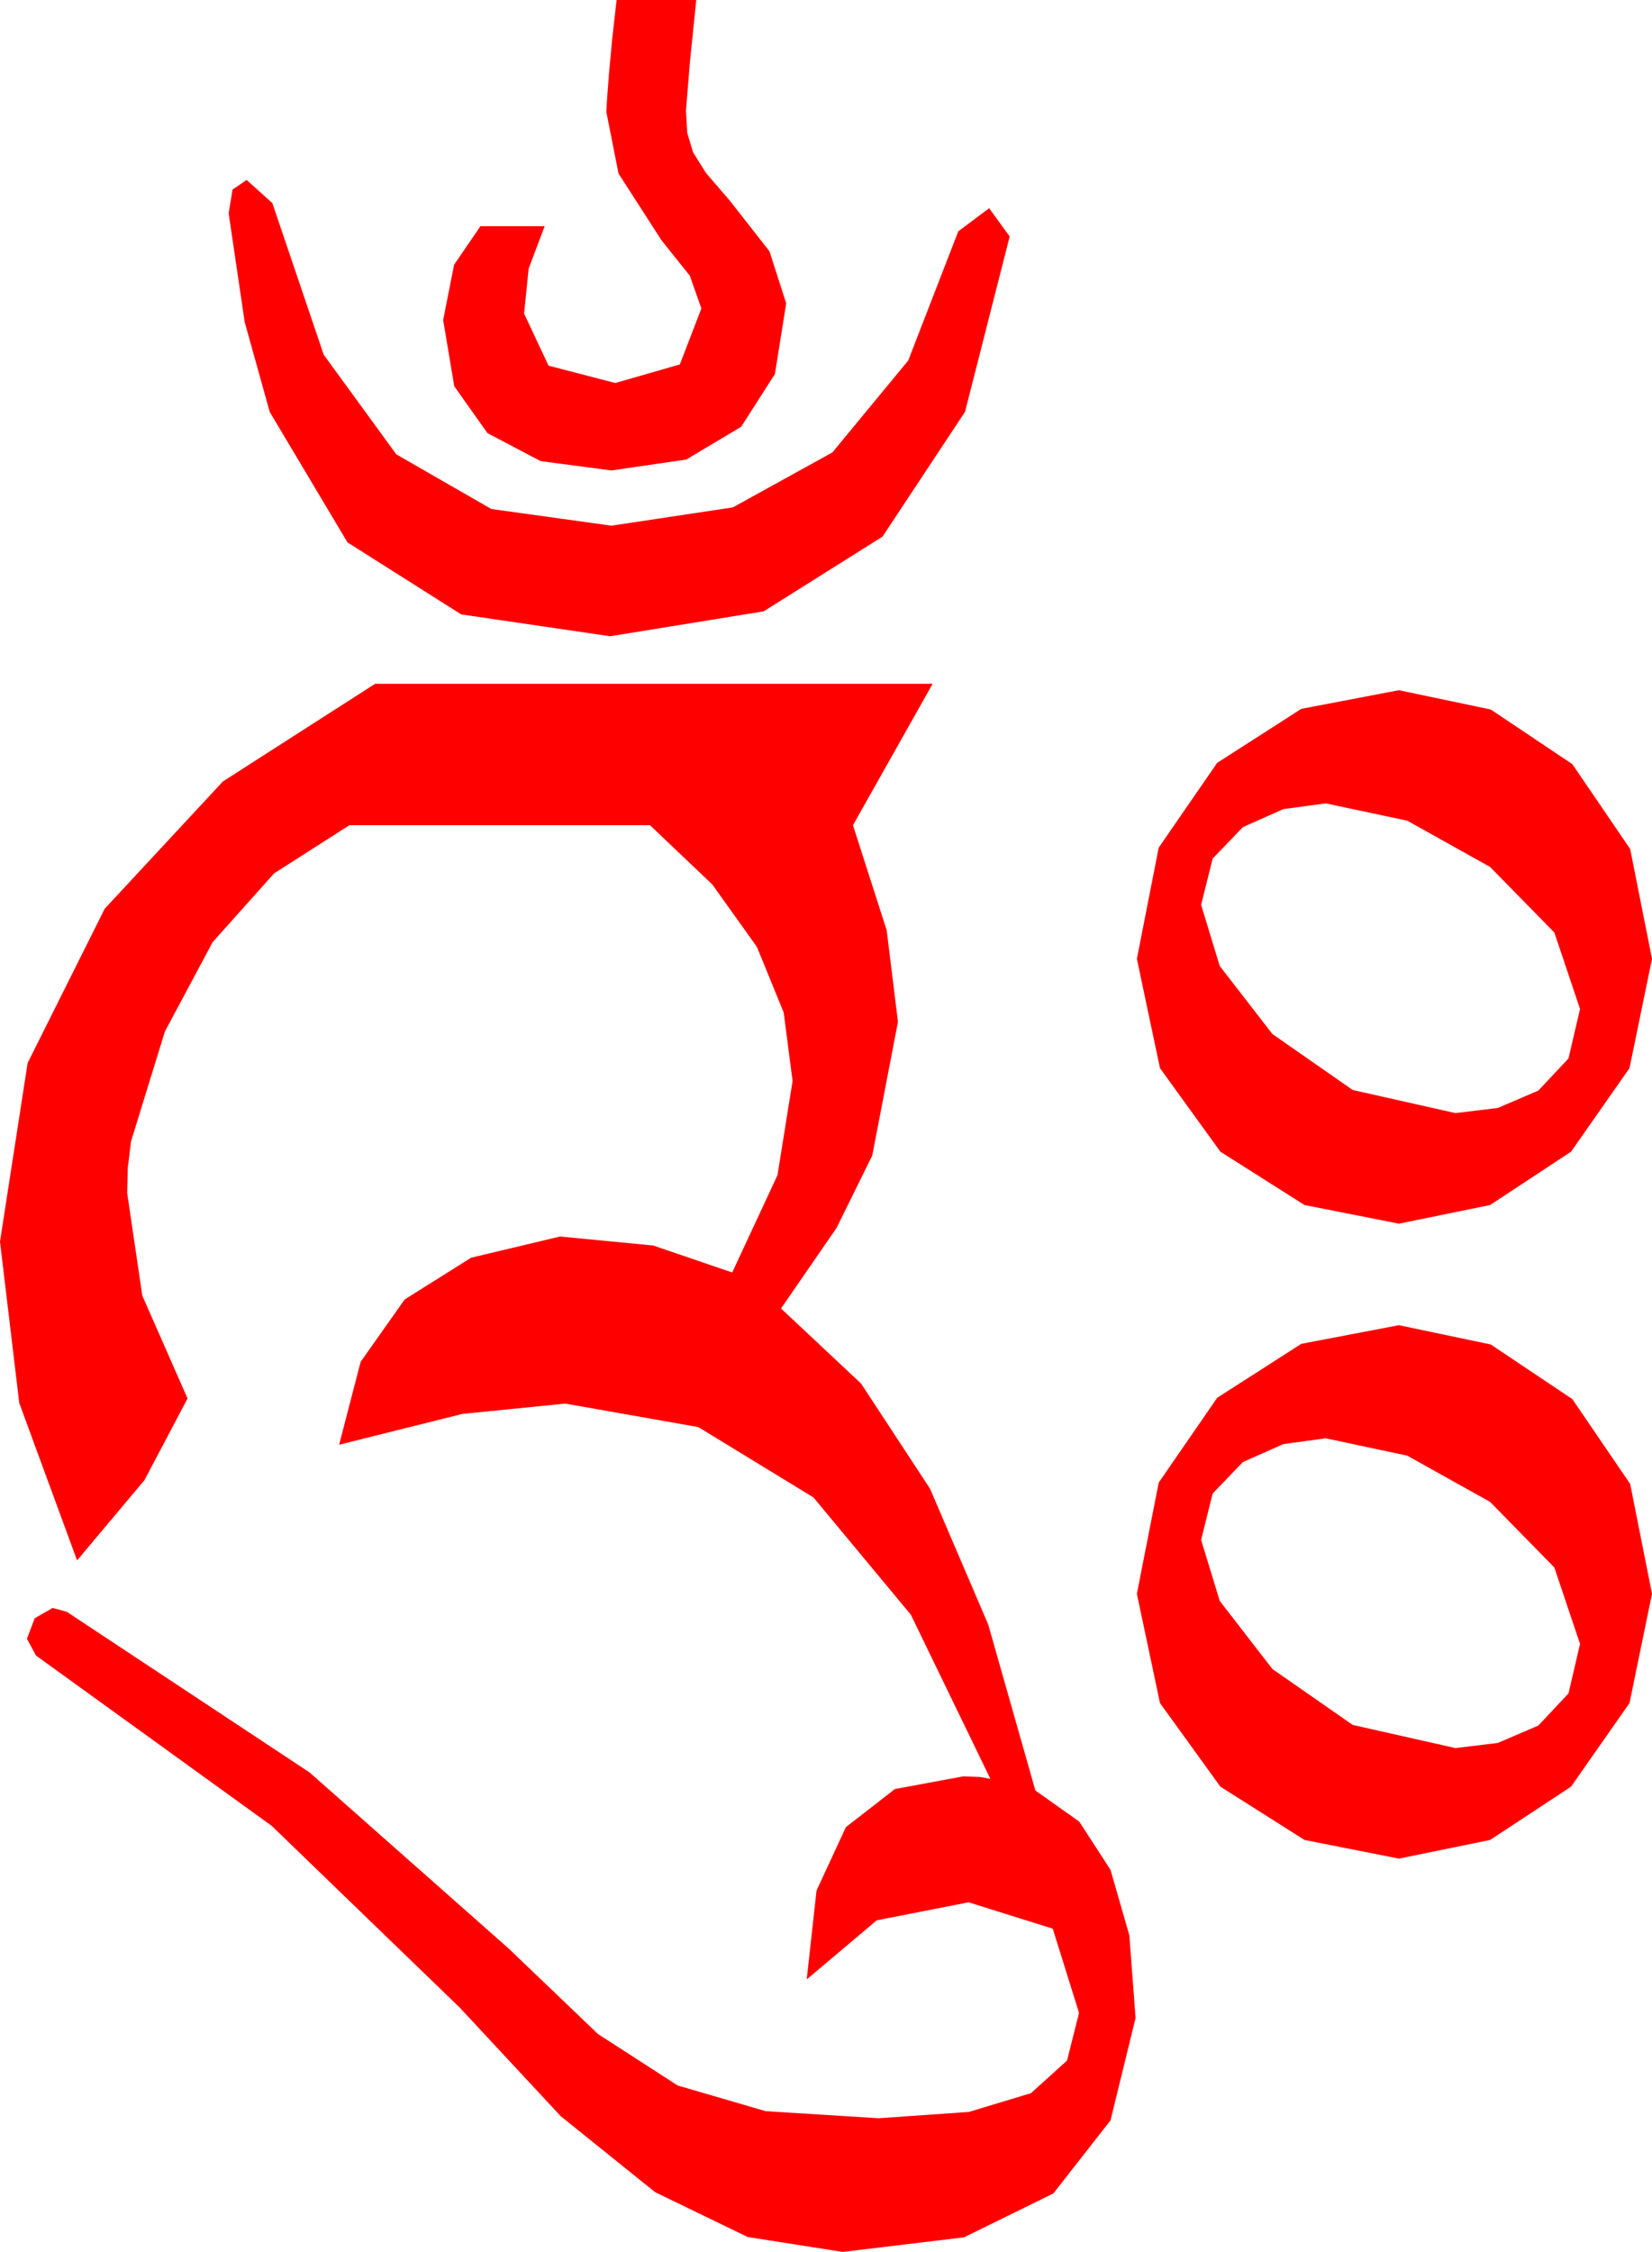 <?xml version="1.0" encoding="utf-8"?>
<!DOCTYPE svg PUBLIC "-//W3C//DTD SVG 1.1//EN" "http://www.w3.org/Graphics/SVG/1.1/DTD/svg11.dtd">
<svg width="37.676" height="51.328" xmlns="http://www.w3.org/2000/svg" xmlns:xlink="http://www.w3.org/1999/xlink" xmlns:xml="http://www.w3.org/XML/1998/namespace" version="1.1">
  <g>
    <g>
      <path style="fill:#FF0000;fill-opacity:1" d="M30.234,32.783L29.268,32.915 28.345,33.325 27.656,34.043 27.393,35.098 27.817,36.489 29.019,38.042 30.85,39.316 33.193,39.844 34.16,39.727 35.083,39.331 35.771,38.599 36.035,37.471 35.449,35.728 33.984,34.233 32.095,33.179 30.234,32.783z M31.904,30.205L33.999,30.645 35.859,31.89 37.178,33.823 37.676,36.328 37.163,38.818 35.83,40.723 33.984,41.938 31.904,42.363 29.751,41.938 27.832,40.723 26.455,38.818 25.928,36.328 26.426,33.794 27.759,31.86 29.678,30.63 31.904,30.205z M30.234,18.311L29.268,18.442 28.345,18.853 27.656,19.57 27.393,20.625 27.817,22.017 29.019,23.569 30.85,24.844 33.193,25.371 34.16,25.254 35.083,24.858 35.771,24.126 36.035,22.998 35.449,21.255 33.984,19.761 32.095,18.706 30.234,18.311z M31.904,15.732L33.999,16.172 35.859,17.417 37.178,19.351 37.676,21.855 37.163,24.346 35.83,26.25 33.984,27.466 31.904,27.891 29.751,27.466 27.832,26.25 26.455,24.346 25.928,21.855 26.426,19.321 27.759,17.388 29.678,16.157 31.904,15.732z M8.555,15.586L21.27,15.586 19.453,18.809 20.222,21.204 20.479,23.291 19.893,26.338 19.08,27.986 17.812,29.824 19.636,31.533 21.211,33.933 22.537,37.026 23.613,40.811 24.613,41.519 25.327,42.62 25.756,44.112 25.898,45.996 25.327,48.329 24.023,49.995 21.987,50.995 19.219,51.328 17.051,50.988 14.941,49.966 12.788,48.234 10.488,45.762 6.196,41.616 0.82,37.734 0.615,37.354 0.791,36.885 1.201,36.65 1.523,36.738 7.061,40.4 11.602,44.414 13.638,46.362 15.454,47.534 17.461,48.12 20.039,48.281 22.094,48.138 23.511,47.71 24.335,46.967 24.609,45.879 24.009,43.96 22.09,43.359 19.995,43.77 18.398,45.117 18.622,43.092 19.292,41.646 20.409,40.778 21.973,40.488 22.354,40.503 22.588,40.547 20.773,36.804 18.552,34.131 15.925,32.527 12.891,31.992 10.547,32.227 7.734,32.93 8.225,31.04 9.229,29.619 10.745,28.667 12.773,28.184 14.897,28.389 16.699,29.004 17.732,26.785 18.076,24.639 17.873,23.077 17.263,21.584 16.247,20.162 14.824,18.809 7.969,18.809 6.251,19.907 4.849,21.475 3.761,23.511 2.988,26.016 2.915,26.616 2.9,27.188 3.245,29.531 4.277,31.875 3.296,33.735 1.758,35.566 0.439,31.978 0,28.301 0.63,24.229 2.388,20.713 5.083,17.812 8.555,15.586z M5.625,4.102L6.211,4.629 7.383,8.086 9.038,10.356 11.206,11.602 13.945,11.982 16.714,11.565 18.984,10.312 20.713,8.218 21.855,5.273 22.559,4.746 23.027,5.391 22.009,9.386 20.127,12.231 17.417,13.934 13.916,14.502 10.518,14.004 7.925,12.363 6.152,9.39 5.581,7.343 5.215,4.863 5.303,4.321 5.625,4.102z M14.062,0L15.879,0 15.732,1.436 15.645,2.52 15.674,3.032 15.806,3.472 16.099,3.94 16.641,4.57 17.549,5.728 17.93,6.914 17.673,8.525 16.904,9.727 15.652,10.474 13.945,10.723 12.33,10.51 11.118,9.873 10.36,8.804 10.107,7.295 10.356,6.035 10.957,5.156 12.422,5.156 12.056,6.123 11.953,7.148 12.51,8.335 14.033,8.73 15.505,8.306 15.996,7.031 15.732,6.284 15.088,5.479 14.106,3.955 13.828,2.549 13.843,2.285 13.887,1.699 13.96,0.908 14.062,0z" />
    </g>
  </g>
</svg>